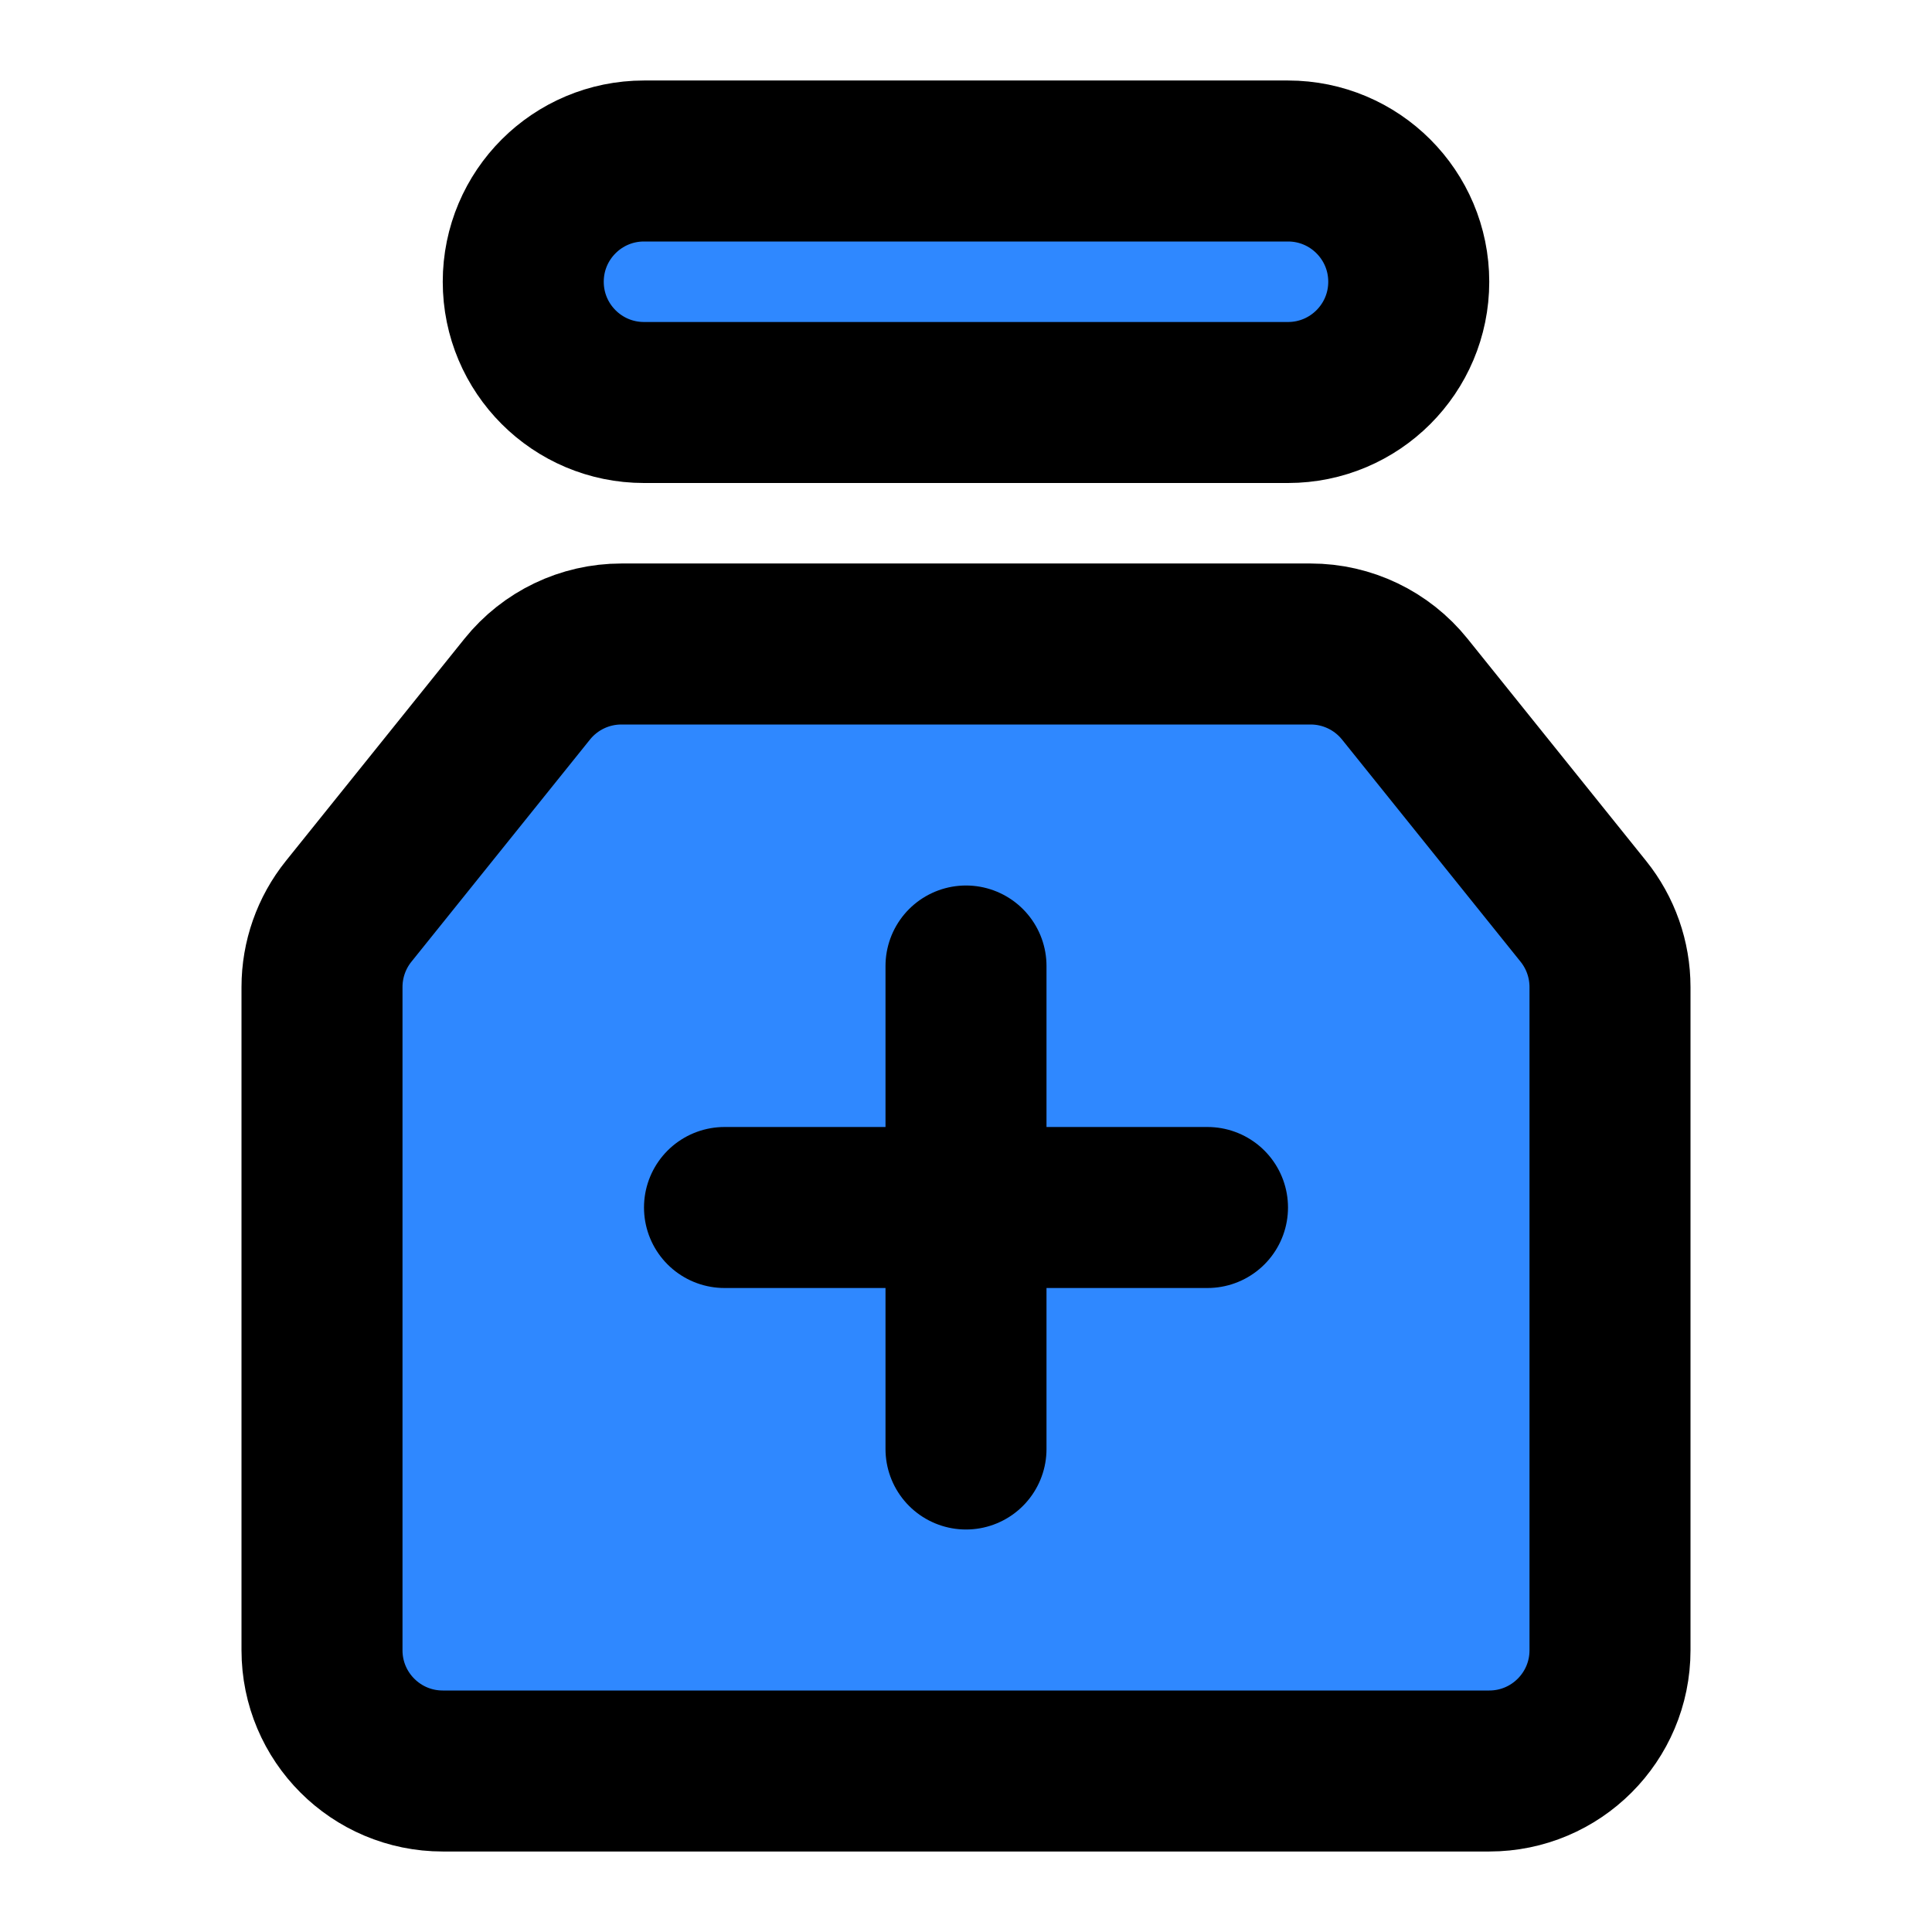<?xml version="1.0" encoding="UTF-8"?><svg width="24" height="24" viewBox="0 0 48 48" fill="none" xmlns="http://www.w3.org/2000/svg"><path d="M13 7C13 5.343 14.343 4 16 4H32C33.657 4 35 5.343 35 7C35 8.657 33.657 10 32 10H16C14.343 10 13 8.657 13 7Z" fill="#2F88FF" stroke="currentColor" stroke-width="4" stroke-linejoin="round"/><path d="M13.099 17.121C13.669 16.412 14.529 16 15.438 16H32.562C33.471 16 34.331 16.412 34.901 17.121L39.339 22.643C39.767 23.176 40 23.839 40 24.523V41C40 42.657 38.657 44 37 44H11C9.343 44 8 42.657 8 41V24.523C8 23.839 8.233 23.176 8.661 22.643L13.099 17.121Z" fill="#2F88FF" stroke="currentColor" stroke-width="4" stroke-linejoin="round"/><path d="M18 30L30 30" stroke="currentColor" stroke-width="4" stroke-linecap="round" stroke-linejoin="round"/><path d="M24 24V36" stroke="currentColor" stroke-width="4" stroke-linecap="round" stroke-linejoin="round"/></svg>